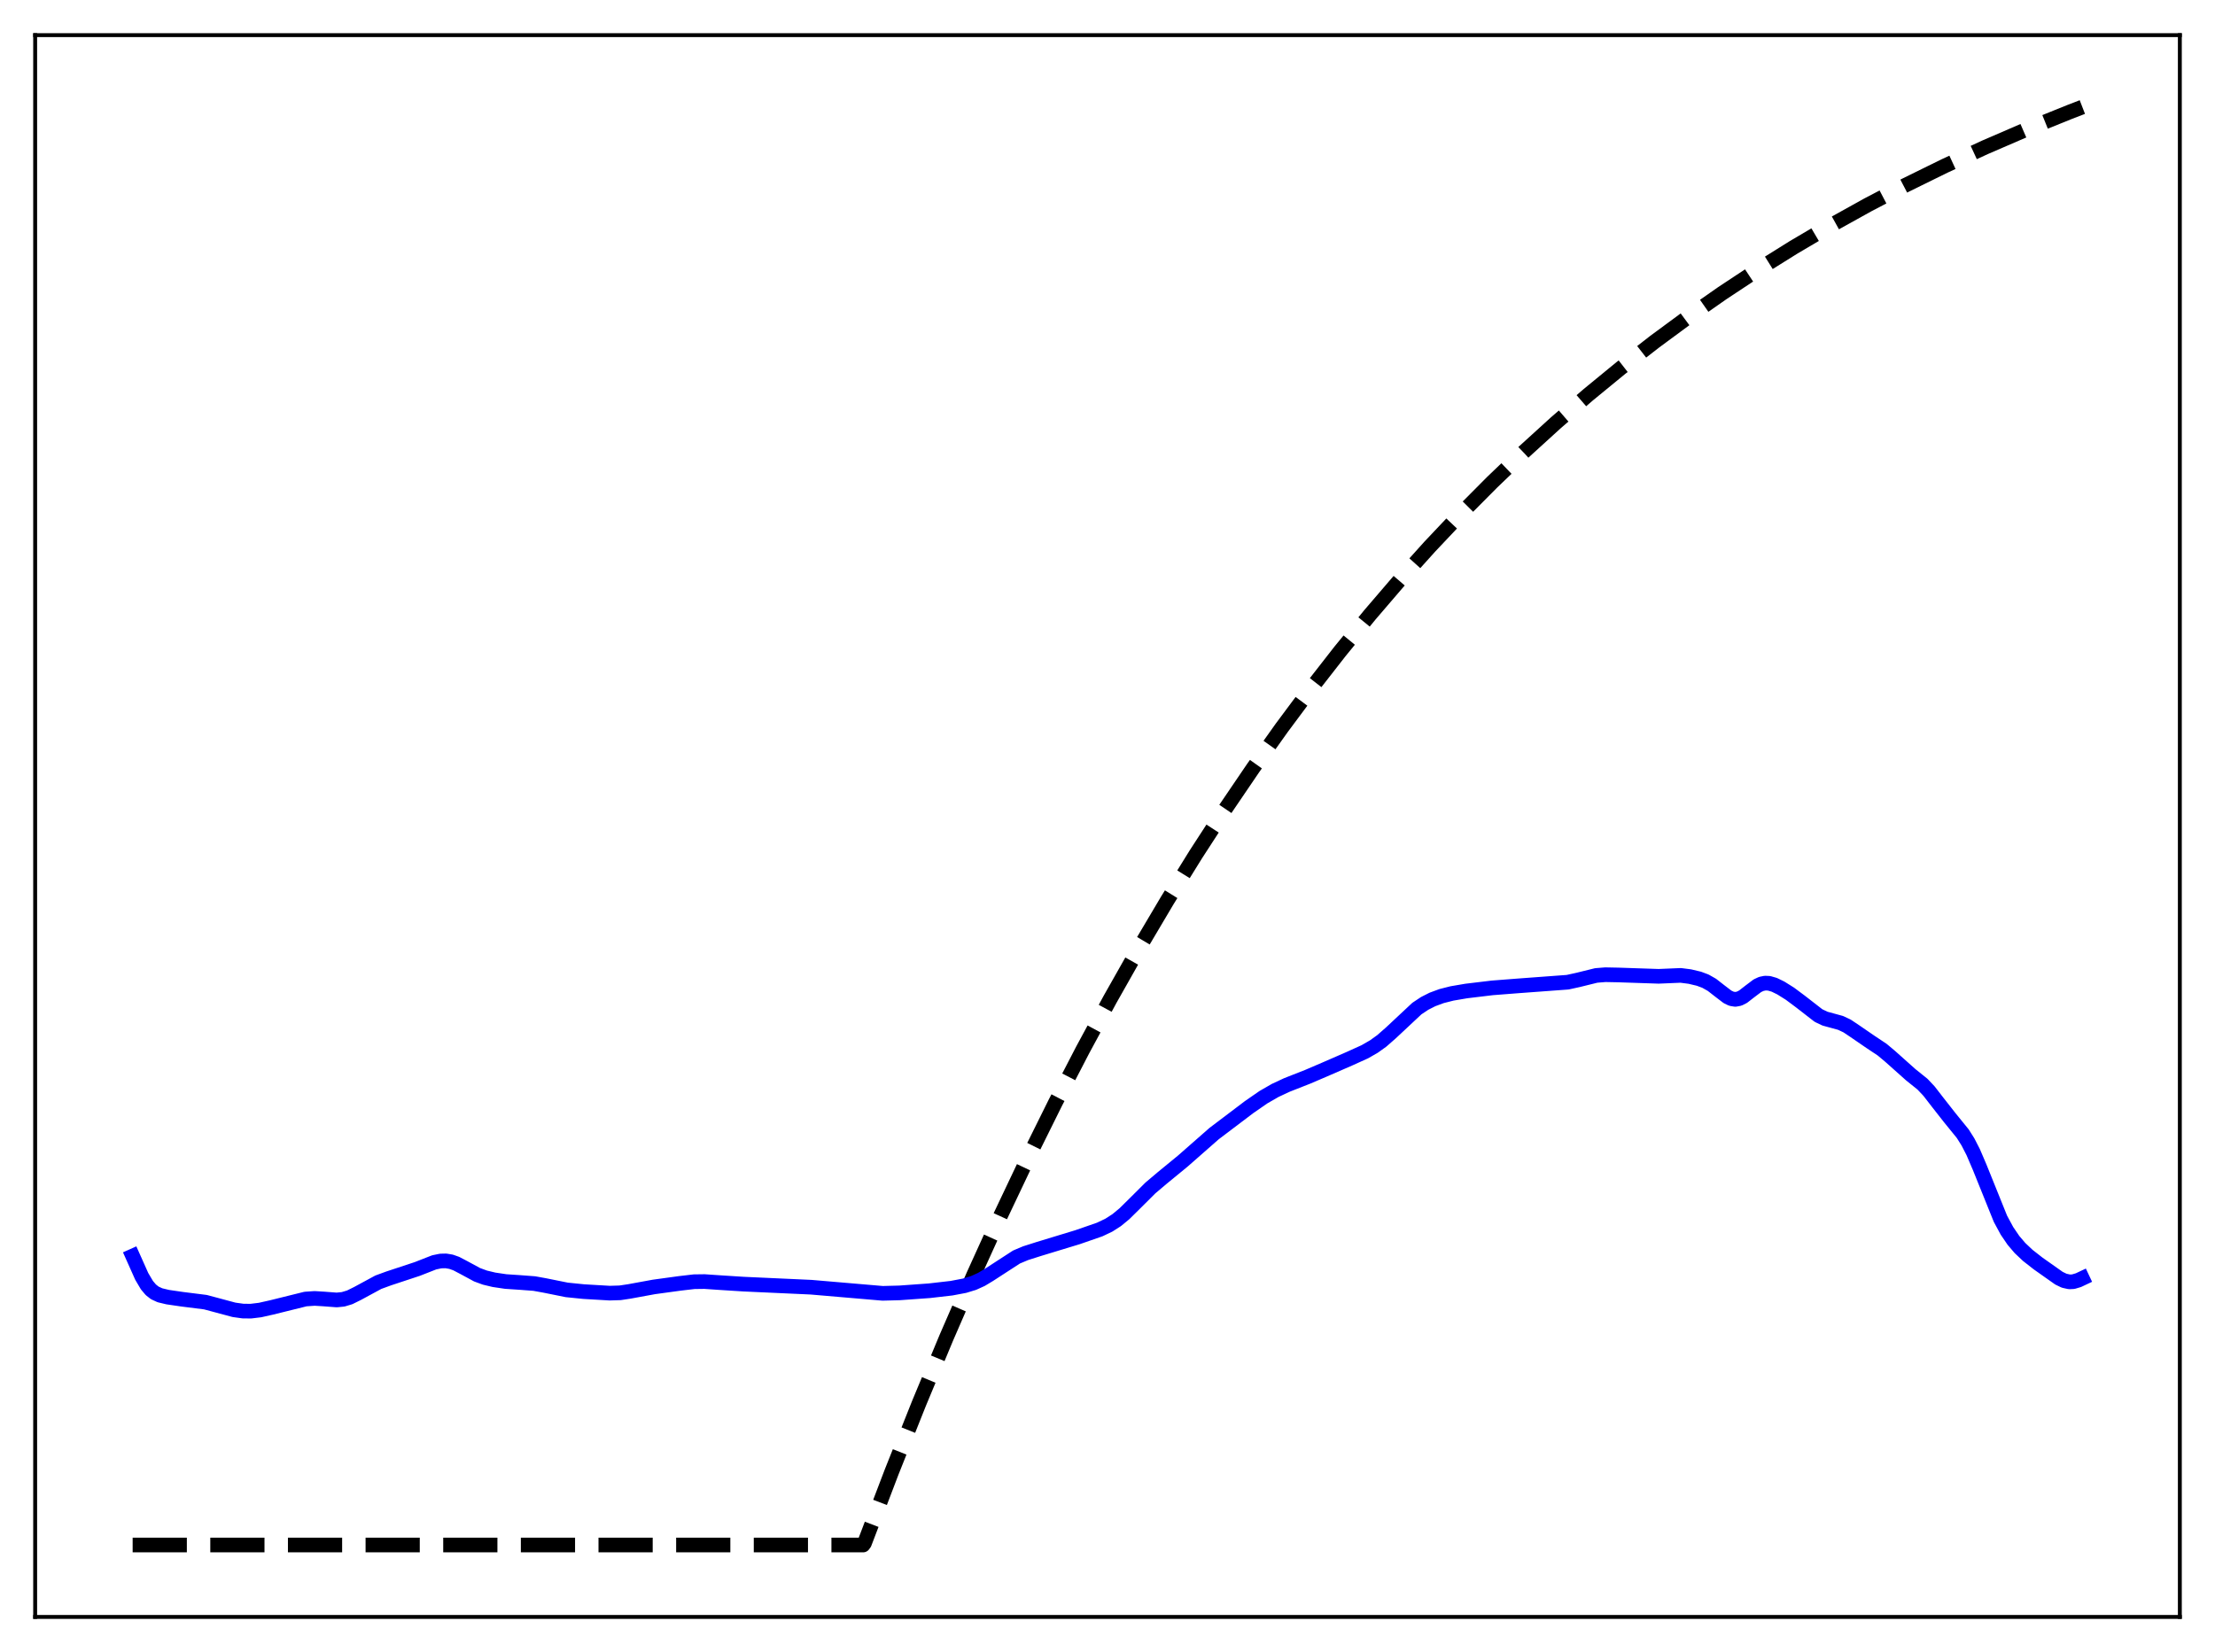 <?xml version="1.0" encoding="utf-8" standalone="no"?>
<!DOCTYPE svg PUBLIC "-//W3C//DTD SVG 1.1//EN"
  "http://www.w3.org/Graphics/SVG/1.1/DTD/svg11.dtd">
<svg xmlns:xlink="http://www.w3.org/1999/xlink" width="453.6pt" height="338.4pt" viewBox="0 0 453.6 338.4" xmlns="http://www.w3.org/2000/svg" version="1.1">
 <defs>
  <style type="text/css">*{stroke-linejoin: round; stroke-linecap: butt}</style>
 </defs>
 <g id="figure_1">
  <g id="patch_1">
   <path d="M 0 338.4 
L 453.6 338.4 
L 453.6 0 
L 0 0 
z
" style="fill: #ffffff"/>
  </g>
  <g id="axes_1">
   <g id="patch_2">
    <path d="M 7.2 331.2 
L 446.4 331.2 
L 446.4 7.2 
L 7.2 7.2 
z
" style="fill: #ffffff"/>
   </g>
   <g id="matplotlib.axis_1"/>
   <g id="matplotlib.axis_2"/>
   <g id="line2d_1">
    <path d="M 27.164 316.473 
L 176.758 316.473 
L 177.024 316.116 
L 182.614 301.467 
L 188.204 287.444 
L 193.793 274.019 
L 199.383 261.167 
L 204.973 248.864 
L 210.563 237.085 
L 216.153 225.81 
L 221.743 215.016 
L 227.332 204.682 
L 233.188 194.329 
L 239.044 184.439 
L 244.9 174.991 
L 250.756 165.964 
L 256.612 157.341 
L 262.468 149.103 
L 268.324 141.233 
L 274.447 133.381 
L 280.569 125.895 
L 286.691 118.758 
L 292.813 111.955 
L 299.201 105.193 
L 305.59 98.761 
L 311.978 92.641 
L 318.633 86.583 
L 325.287 80.831 
L 331.942 75.37 
L 338.863 69.984 
L 345.783 64.881 
L 352.704 60.046 
L 359.891 55.294 
L 367.344 50.64 
L 374.797 46.248 
L 382.516 41.961 
L 390.236 37.925 
L 398.221 33.998 
L 406.473 30.189 
L 414.991 26.506 
L 423.775 22.956 
L 426.436 21.927 
L 426.436 21.927 
" clip-path="url(#p89435a71ba)" style="fill: none; stroke-dasharray: 11.1,4.8; stroke-dashoffset: 0; stroke: #000000; stroke-width: 3"/>
   </g>
   <g id="line2d_2">
    <path d="M 27.164 257.278 
L 29.027 261.449 
L 30.092 263.251 
L 30.89 264.194 
L 31.689 264.823 
L 32.753 265.314 
L 34.351 265.696 
L 37.279 266.124 
L 42.07 266.728 
L 44.465 267.368 
L 47.926 268.297 
L 49.789 268.556 
L 51.386 268.566 
L 53.249 268.34 
L 55.645 267.802 
L 62.566 266.086 
L 64.429 265.96 
L 66.292 266.073 
L 68.954 266.277 
L 70.285 266.141 
L 71.616 265.739 
L 73.213 264.95 
L 77.472 262.643 
L 79.601 261.864 
L 85.457 259.928 
L 88.918 258.572 
L 90.249 258.299 
L 91.313 258.274 
L 92.378 258.452 
L 93.443 258.831 
L 95.04 259.67 
L 97.702 261.11 
L 99.299 261.697 
L 101.162 262.143 
L 103.558 262.5 
L 106.486 262.696 
L 109.414 262.917 
L 111.543 263.302 
L 116.068 264.214 
L 119.529 264.566 
L 124.852 264.878 
L 126.982 264.814 
L 128.845 264.535 
L 133.903 263.608 
L 139.226 262.878 
L 142.154 262.537 
L 144.284 262.509 
L 147.478 262.728 
L 152.269 263.033 
L 166.111 263.664 
L 180.751 264.918 
L 184.211 264.827 
L 190.333 264.388 
L 194.858 263.867 
L 197.52 263.363 
L 199.383 262.791 
L 200.98 262.066 
L 202.577 261.105 
L 208.167 257.477 
L 210.031 256.694 
L 212.692 255.846 
L 220.678 253.416 
L 225.203 251.845 
L 227.066 250.96 
L 228.663 249.936 
L 230.26 248.62 
L 232.39 246.518 
L 235.584 243.336 
L 237.98 241.308 
L 242.239 237.813 
L 248.627 232.202 
L 255.814 226.761 
L 258.742 224.736 
L 261.137 223.358 
L 263.533 222.238 
L 267.792 220.563 
L 271.252 219.081 
L 276.31 216.878 
L 279.504 215.431 
L 281.367 214.358 
L 282.964 213.211 
L 284.828 211.576 
L 290.151 206.595 
L 291.748 205.531 
L 293.345 204.721 
L 295.209 204.033 
L 297.338 203.491 
L 300.266 202.992 
L 305.59 202.352 
L 310.913 201.938 
L 321.028 201.19 
L 323.158 200.724 
L 326.884 199.805 
L 328.748 199.654 
L 331.409 199.706 
L 339.661 199.984 
L 344.186 199.793 
L 346.049 200.034 
L 347.913 200.476 
L 349.244 200.973 
L 350.575 201.727 
L 352.172 202.971 
L 353.769 204.191 
L 354.567 204.575 
L 355.366 204.707 
L 356.164 204.558 
L 356.963 204.151 
L 358.294 203.117 
L 359.891 201.911 
L 360.689 201.538 
L 361.488 201.375 
L 362.287 201.415 
L 363.351 201.722 
L 364.682 202.372 
L 366.545 203.538 
L 368.675 205.127 
L 372.401 208.018 
L 373.732 208.654 
L 375.329 209.089 
L 376.927 209.527 
L 378.257 210.155 
L 379.855 211.224 
L 383.049 213.417 
L 385.444 215.011 
L 387.041 216.349 
L 391.3 220.149 
L 393.696 222.073 
L 395.027 223.485 
L 396.89 225.891 
L 399.286 228.946 
L 401.948 232.224 
L 403.012 233.912 
L 404.077 235.983 
L 405.408 239.093 
L 409.667 249.657 
L 410.998 252.12 
L 412.329 254.076 
L 413.66 255.637 
L 415.257 257.146 
L 417.386 258.81 
L 421.645 261.818 
L 422.71 262.332 
L 423.775 262.569 
L 424.573 262.532 
L 425.638 262.216 
L 426.436 261.84 
L 426.436 261.84 
" clip-path="url(#p89435a71ba)" style="fill: none; stroke: #0000ff; stroke-width: 3; stroke-linecap: square"/>
   </g>
   <g id="patch_3">
    <path d="M 7.2 331.2 
L 7.2 7.2 
" style="fill: none; stroke: #000000; stroke-width: 0.8; stroke-linejoin: miter; stroke-linecap: square"/>
   </g>
   <g id="patch_4">
    <path d="M 446.4 331.2 
L 446.4 7.2 
" style="fill: none; stroke: #000000; stroke-width: 0.8; stroke-linejoin: miter; stroke-linecap: square"/>
   </g>
   <g id="patch_5">
    <path d="M 7.2 331.2 
L 446.4 331.2 
" style="fill: none; stroke: #000000; stroke-width: 0.8; stroke-linejoin: miter; stroke-linecap: square"/>
   </g>
   <g id="patch_6">
    <path d="M 7.2 7.2 
L 446.4 7.2 
" style="fill: none; stroke: #000000; stroke-width: 0.8; stroke-linejoin: miter; stroke-linecap: square"/>
   </g>
  </g>
 </g>
 <defs>
  <clipPath id="p89435a71ba">
   <rect x="7.2" y="7.2" width="439.2" height="324"/>
  </clipPath>
 </defs>
</svg>
